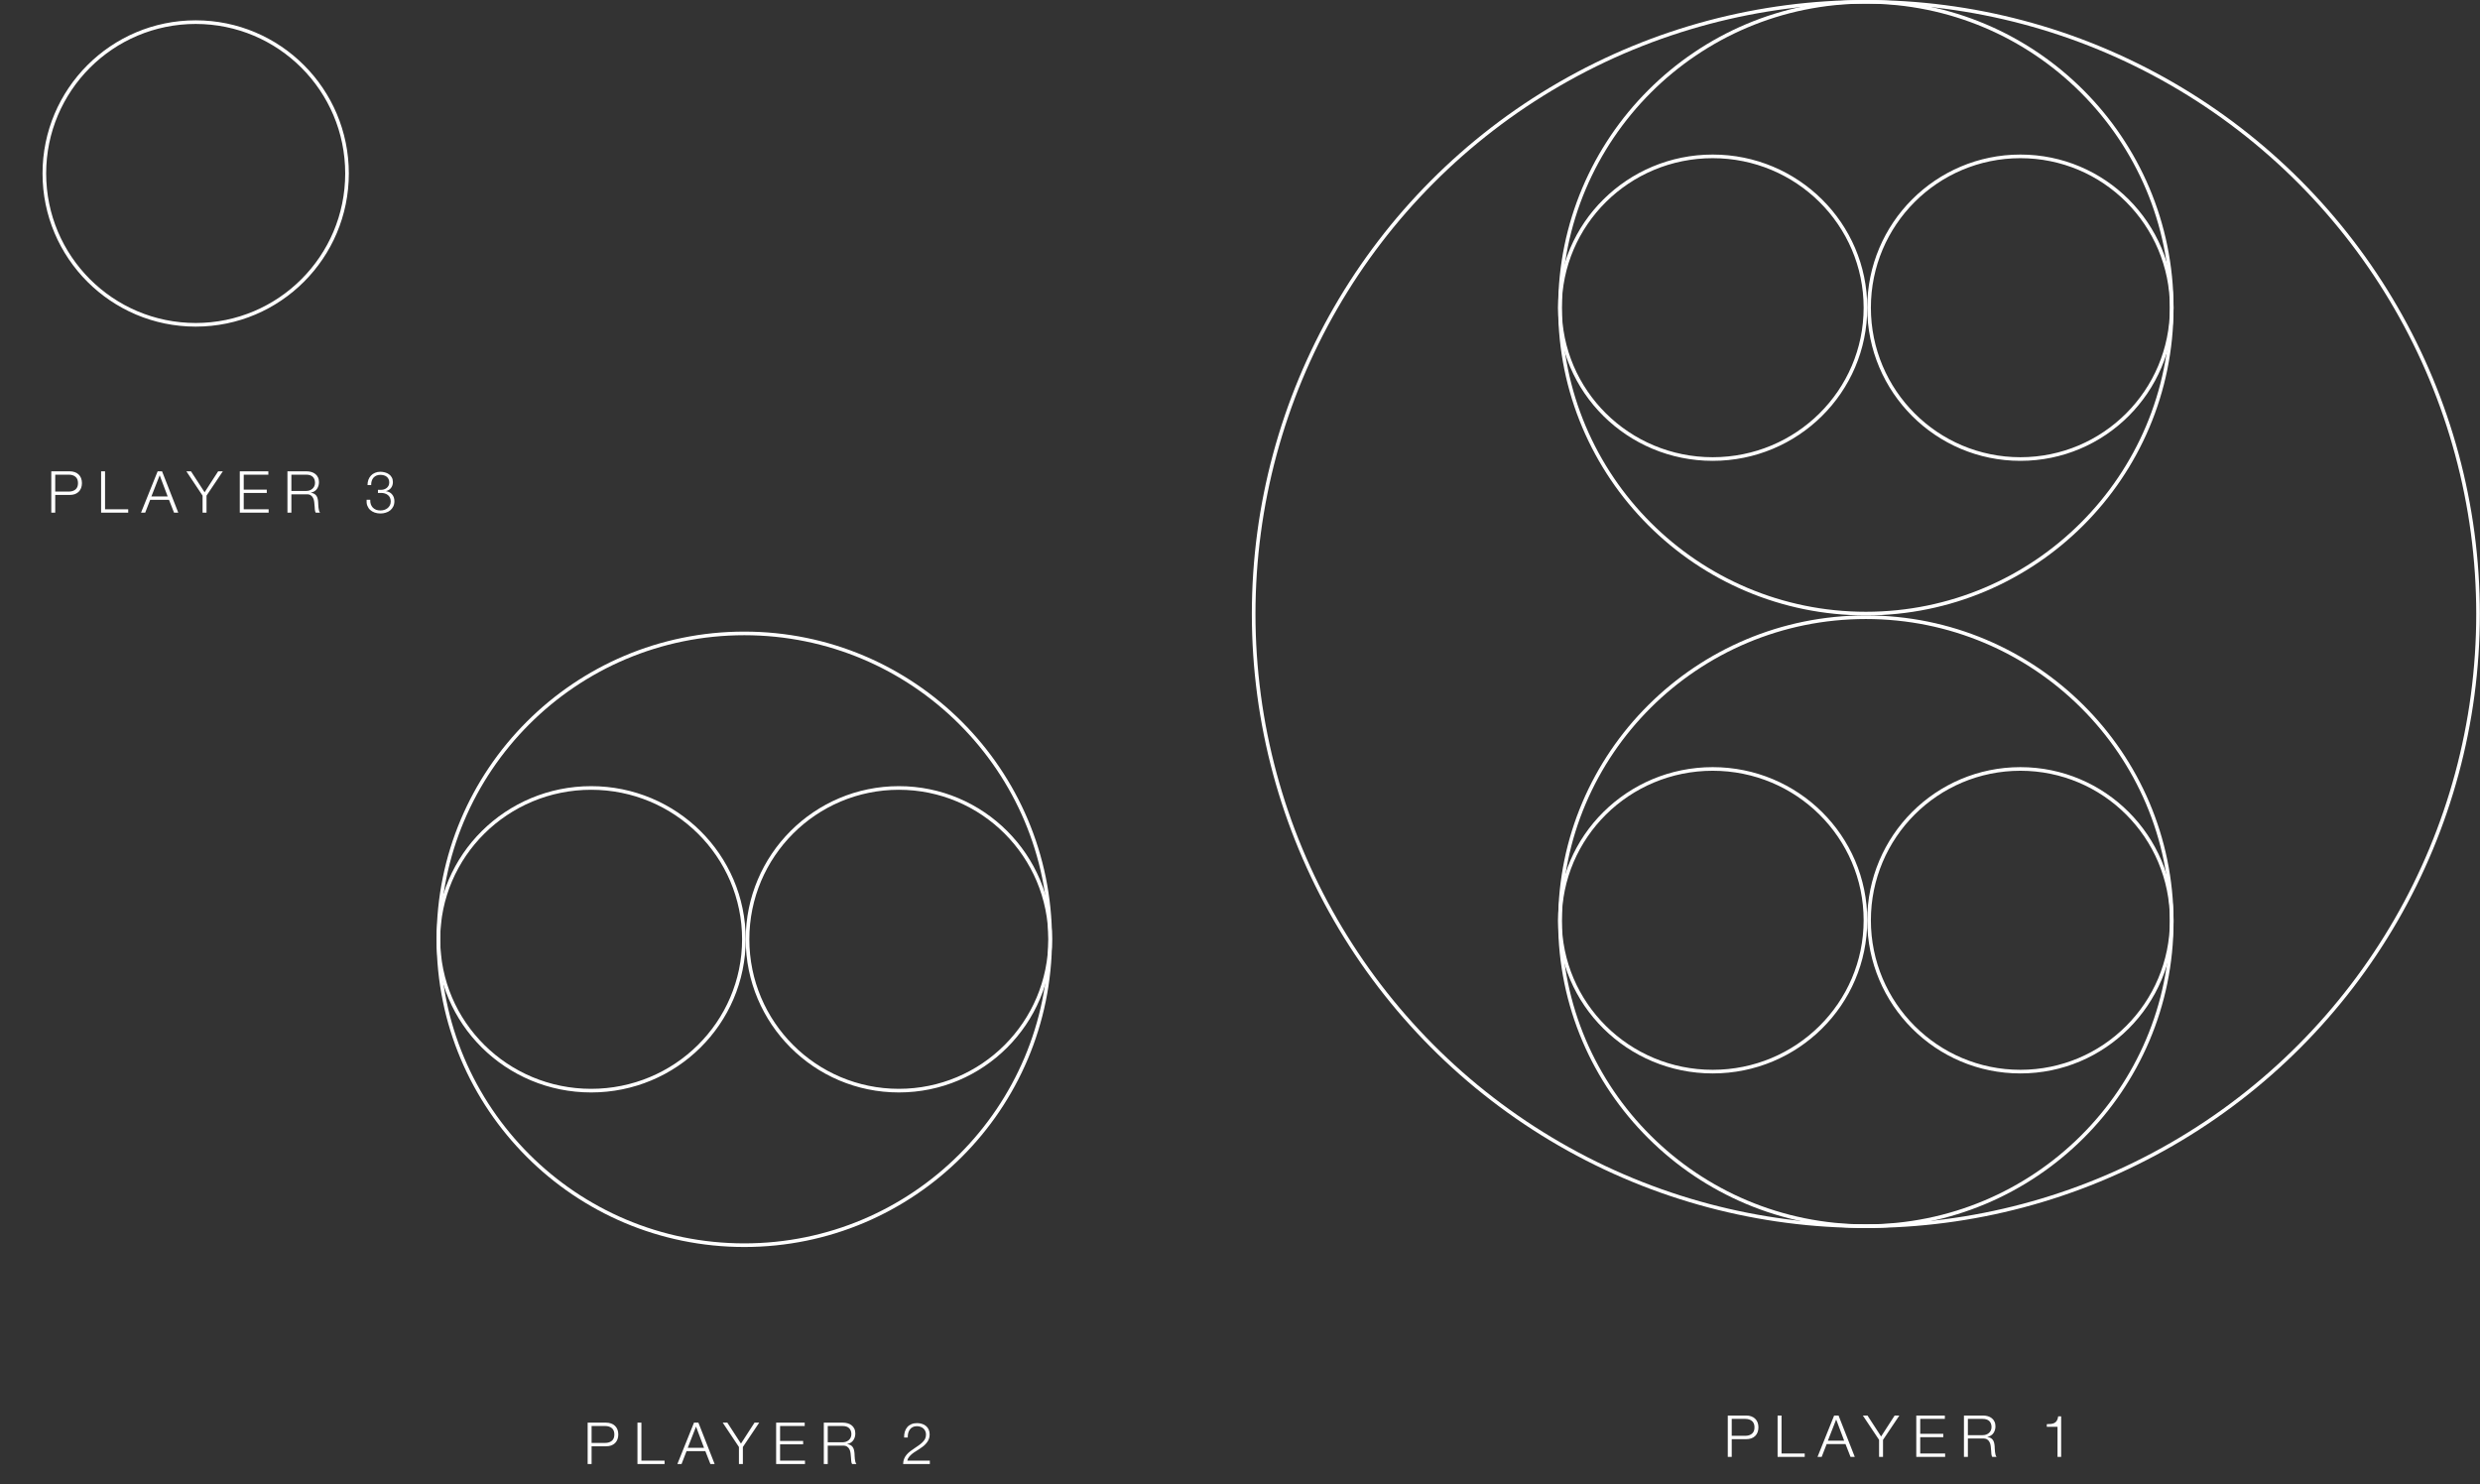 <svg width="685" height="410" viewBox="0 0 685 410" fill="none" xmlns="http://www.w3.org/2000/svg">
<rect x="0" y="0" width="685" height="410" fill="#333333" stroke="none"/>
<path d="M15.256 135.783H19C19.757 135.783 20.37 135.591 20.84 135.207C21.309 134.823 21.544 134.236 21.544 133.447C21.544 132.657 21.309 132.071 20.84 131.687C20.37 131.303 19.757 131.111 19 131.111H15.256V135.783ZM14.168 130.183H19.24C19.752 130.183 20.216 130.257 20.632 130.407C21.048 130.545 21.405 130.759 21.704 131.047C22.003 131.324 22.232 131.665 22.392 132.071C22.552 132.476 22.632 132.935 22.632 133.447C22.632 133.959 22.552 134.417 22.392 134.823C22.232 135.228 22.003 135.575 21.704 135.863C21.405 136.14 21.048 136.353 20.632 136.503C20.216 136.641 19.752 136.711 19.24 136.711H15.256V141.607H14.168V130.183ZM27.926 130.183H29.014V140.679H35.414V141.607H27.926V130.183ZM41.816 137.127H46.312L44.104 131.271L41.816 137.127ZM43.544 130.183H44.76L49.24 141.607H48.072L46.68 138.055H41.48L40.104 141.607H38.952L43.544 130.183ZM55.954 136.903L51.474 130.183H52.754L56.514 135.975L60.258 130.183H61.554L57.042 136.903V141.607H55.954V136.903ZM66.232 130.183H74.12V131.111H67.32V135.239H73.688V136.167H67.32V140.679H74.2V141.607H66.232V130.183ZM80.484 135.607H84.548C84.879 135.607 85.193 135.559 85.492 135.463C85.791 135.356 86.052 135.207 86.276 135.015C86.5 134.823 86.676 134.593 86.804 134.327C86.943 134.049 87.012 133.735 87.012 133.383C87.012 132.679 86.809 132.124 86.404 131.719C85.999 131.313 85.38 131.111 84.548 131.111H80.484V135.607ZM79.396 130.183H84.628C85.097 130.183 85.54 130.241 85.956 130.359C86.383 130.476 86.751 130.657 87.06 130.903C87.38 131.137 87.631 131.447 87.812 131.831C88.004 132.204 88.1 132.647 88.1 133.159C88.1 133.884 87.913 134.513 87.54 135.047C87.167 135.58 86.612 135.921 85.876 136.071V136.103C86.249 136.156 86.559 136.257 86.804 136.407C87.049 136.545 87.247 136.727 87.396 136.951C87.556 137.175 87.668 137.436 87.732 137.735C87.807 138.023 87.855 138.337 87.876 138.679C87.887 138.871 87.897 139.105 87.908 139.383C87.919 139.66 87.94 139.943 87.972 140.231C88.004 140.508 88.052 140.775 88.116 141.031C88.191 141.276 88.287 141.468 88.404 141.607H87.204C87.14 141.5 87.087 141.372 87.044 141.223C87.012 141.063 86.985 140.903 86.964 140.743C86.953 140.572 86.943 140.407 86.932 140.247C86.921 140.087 86.911 139.948 86.9 139.831C86.879 139.425 86.841 139.025 86.788 138.631C86.745 138.225 86.644 137.868 86.484 137.559C86.335 137.239 86.111 136.983 85.812 136.791C85.524 136.599 85.124 136.513 84.612 136.535H80.484V141.607H79.396V130.183ZM102.265 138.039C102.244 138.487 102.292 138.892 102.409 139.255C102.537 139.617 102.718 139.927 102.953 140.183C103.198 140.439 103.497 140.641 103.849 140.791C104.212 140.929 104.617 140.999 105.065 140.999C105.438 140.999 105.796 140.945 106.137 140.839C106.478 140.732 106.782 140.572 107.049 140.359C107.316 140.145 107.529 139.884 107.689 139.575C107.849 139.265 107.929 138.913 107.929 138.519C107.929 138.113 107.86 137.767 107.721 137.479C107.582 137.18 107.39 136.935 107.145 136.743C106.9 136.54 106.612 136.391 106.281 136.295C105.961 136.199 105.614 136.151 105.241 136.151H104.393V135.303H105.241C105.497 135.303 105.758 135.265 106.025 135.191C106.302 135.105 106.548 134.983 106.761 134.823C106.985 134.652 107.166 134.439 107.305 134.183C107.444 133.927 107.513 133.623 107.513 133.271C107.513 132.897 107.449 132.583 107.321 132.327C107.193 132.06 107.017 131.841 106.793 131.671C106.569 131.489 106.308 131.361 106.009 131.287C105.721 131.201 105.406 131.159 105.065 131.159C104.649 131.159 104.281 131.228 103.961 131.367C103.641 131.505 103.369 131.703 103.145 131.959C102.932 132.204 102.772 132.503 102.665 132.855C102.558 133.196 102.51 133.575 102.521 133.991H101.513C101.513 133.457 101.593 132.967 101.753 132.519C101.924 132.071 102.158 131.687 102.457 131.367C102.766 131.036 103.14 130.78 103.577 130.599C104.014 130.407 104.505 130.311 105.049 130.311C105.486 130.311 105.913 130.369 106.329 130.487C106.745 130.593 107.113 130.764 107.433 130.999C107.764 131.223 108.025 131.516 108.217 131.879C108.42 132.231 108.521 132.657 108.521 133.159C108.521 133.767 108.356 134.295 108.025 134.743C107.705 135.191 107.241 135.489 106.633 135.639V135.671C107.369 135.788 107.934 136.097 108.329 136.599C108.734 137.089 108.937 137.703 108.937 138.439C108.937 138.993 108.83 139.484 108.617 139.911C108.414 140.327 108.137 140.679 107.785 140.967C107.433 141.255 107.022 141.468 106.553 141.607C106.084 141.756 105.593 141.831 105.081 141.831C104.505 141.831 103.972 141.745 103.481 141.575C103.001 141.404 102.585 141.159 102.233 140.839C101.892 140.519 101.63 140.124 101.449 139.655C101.278 139.185 101.214 138.647 101.257 138.039H102.265Z" fill="white"/>
<circle cx="54.05" cy="47.915" r="41.801" stroke="white"/>
<path d="M163.403 398.559H167.147C167.904 398.559 168.517 398.367 168.987 397.983C169.456 397.599 169.691 397.012 169.691 396.223C169.691 395.433 169.456 394.847 168.987 394.463C168.517 394.079 167.904 393.887 167.147 393.887H163.403V398.559ZM162.315 392.959H167.387C167.899 392.959 168.363 393.033 168.779 393.183C169.195 393.321 169.552 393.535 169.851 393.823C170.149 394.1 170.379 394.441 170.539 394.847C170.699 395.252 170.779 395.711 170.779 396.223C170.779 396.735 170.699 397.193 170.539 397.599C170.379 398.004 170.149 398.351 169.851 398.639C169.552 398.916 169.195 399.129 168.779 399.279C168.363 399.417 167.899 399.487 167.387 399.487H163.403V404.383H162.315V392.959ZM176.073 392.959H177.161V403.455H183.561V404.383H176.073V392.959ZM189.963 399.903H194.459L192.251 394.047L189.963 399.903ZM191.691 392.959H192.907L197.387 404.383H196.219L194.827 400.831H189.627L188.251 404.383H187.099L191.691 392.959ZM204.101 399.679L199.621 392.959H200.901L204.661 398.751L208.405 392.959H209.701L205.189 399.679V404.383H204.101V399.679ZM214.378 392.959H222.266V393.887H215.466V398.015H221.834V398.943H215.466V403.455H222.346V404.383H214.378V392.959ZM228.631 398.383H232.695C233.025 398.383 233.34 398.335 233.639 398.239C233.937 398.132 234.199 397.983 234.423 397.791C234.647 397.599 234.823 397.369 234.951 397.103C235.089 396.825 235.159 396.511 235.159 396.159C235.159 395.455 234.956 394.9 234.551 394.495C234.145 394.089 233.527 393.887 232.695 393.887H228.631V398.383ZM227.543 392.959H232.775C233.244 392.959 233.687 393.017 234.103 393.135C234.529 393.252 234.897 393.433 235.207 393.679C235.527 393.913 235.777 394.223 235.959 394.607C236.151 394.98 236.247 395.423 236.247 395.935C236.247 396.66 236.06 397.289 235.687 397.823C235.313 398.356 234.759 398.697 234.023 398.847V398.879C234.396 398.932 234.705 399.033 234.951 399.183C235.196 399.321 235.393 399.503 235.543 399.727C235.703 399.951 235.815 400.212 235.879 400.511C235.953 400.799 236.001 401.113 236.023 401.455C236.033 401.647 236.044 401.881 236.055 402.159C236.065 402.436 236.087 402.719 236.119 403.007C236.151 403.284 236.199 403.551 236.263 403.807C236.337 404.052 236.433 404.244 236.551 404.383H235.351C235.287 404.276 235.233 404.148 235.191 403.999C235.159 403.839 235.132 403.679 235.111 403.519C235.1 403.348 235.089 403.183 235.079 403.023C235.068 402.863 235.057 402.724 235.047 402.607C235.025 402.201 234.988 401.801 234.935 401.407C234.892 401.001 234.791 400.644 234.631 400.335C234.481 400.015 234.257 399.759 233.959 399.567C233.671 399.375 233.271 399.289 232.759 399.311H228.631V404.383H227.543V392.959ZM256.828 404.383H249.452C249.462 403.828 249.558 403.337 249.74 402.911C249.921 402.484 250.161 402.1 250.46 401.759C250.758 401.417 251.094 401.108 251.468 400.831C251.841 400.543 252.225 400.271 252.62 400.015C253.014 399.748 253.404 399.481 253.788 399.215C254.182 398.937 254.534 398.644 254.844 398.335C255.153 398.025 255.382 397.711 255.532 397.391C255.692 397.06 255.772 396.671 255.772 396.223C255.772 395.86 255.702 395.54 255.564 395.263C255.436 394.975 255.254 394.735 255.02 394.543C254.796 394.34 254.529 394.191 254.22 394.095C253.921 393.988 253.601 393.935 253.26 393.935C252.801 393.935 252.406 394.02 252.076 394.191C251.756 394.361 251.494 394.591 251.292 394.879C251.089 395.167 250.94 395.497 250.844 395.871C250.758 396.244 250.721 396.639 250.732 397.055H249.724C249.713 396.479 249.777 395.951 249.916 395.471C250.065 394.98 250.289 394.559 250.588 394.207C250.886 393.855 251.26 393.583 251.708 393.391C252.166 393.188 252.7 393.087 253.308 393.087C253.798 393.087 254.252 393.156 254.668 393.295C255.094 393.423 255.462 393.62 255.772 393.887C256.092 394.143 256.337 394.468 256.508 394.863C256.689 395.257 256.78 395.716 256.78 396.239C256.78 396.708 256.7 397.135 256.54 397.519C256.39 397.903 256.182 398.255 255.916 398.575C255.66 398.895 255.361 399.193 255.02 399.471C254.689 399.737 254.337 399.988 253.964 400.223C253.697 400.404 253.382 400.607 253.02 400.831C252.657 401.044 252.305 401.284 251.964 401.551C251.633 401.817 251.34 402.111 251.084 402.431C250.828 402.74 250.668 403.081 250.604 403.455H256.828V404.383Z" fill="white"/>
<path d="M205.472 259.449C205.472 282.531 186.587 301.251 163.282 301.251C139.977 301.251 121.093 282.531 121.093 259.449C121.093 236.367 139.977 217.648 163.282 217.648C186.587 217.648 205.472 236.367 205.472 259.449Z" stroke="white"/>
<circle cx="205.584" cy="259.449" r="84.491" stroke="white"/>
<circle cx="248.274" cy="259.449" r="41.801" stroke="white"/>
<path d="M478.32 396.591H482.064C482.822 396.591 483.435 396.399 483.904 396.015C484.374 395.631 484.608 395.044 484.608 394.255C484.608 393.466 484.374 392.879 483.904 392.495C483.435 392.111 482.822 391.919 482.064 391.919H478.32V396.591ZM477.232 390.991H482.304C482.816 390.991 483.28 391.066 483.696 391.215C484.112 391.354 484.47 391.567 484.768 391.855C485.067 392.132 485.296 392.474 485.456 392.879C485.616 393.284 485.696 393.743 485.696 394.255C485.696 394.767 485.616 395.226 485.456 395.631C485.296 396.036 485.067 396.383 484.768 396.671C484.47 396.948 484.112 397.162 483.696 397.311C483.28 397.45 482.816 397.519 482.304 397.519H478.32V402.415H477.232V390.991ZM490.99 390.991H492.078V401.487H498.478V402.415H490.99V390.991ZM504.88 397.935H509.376L507.168 392.079L504.88 397.935ZM506.608 390.991H507.824L512.304 402.415H511.136L509.744 398.863H504.544L503.168 402.415H502.016L506.608 390.991ZM519.019 397.711L514.539 390.991H515.819L519.579 396.783L523.323 390.991H524.619L520.107 397.711V402.415H519.019V397.711ZM529.296 390.991H537.184V391.919H530.384V396.047H536.752V396.975H530.384V401.487H537.264V402.415H529.296V390.991ZM543.548 396.415H547.612C547.943 396.415 548.258 396.367 548.556 396.271C548.855 396.164 549.116 396.015 549.34 395.823C549.564 395.631 549.74 395.402 549.868 395.135C550.007 394.858 550.076 394.543 550.076 394.191C550.076 393.487 549.874 392.932 549.468 392.527C549.063 392.122 548.444 391.919 547.612 391.919H543.548V396.415ZM542.46 390.991H547.692C548.162 390.991 548.604 391.05 549.02 391.167C549.447 391.284 549.815 391.466 550.124 391.711C550.444 391.946 550.695 392.255 550.876 392.639C551.068 393.012 551.164 393.455 551.164 393.967C551.164 394.692 550.978 395.322 550.604 395.855C550.231 396.388 549.676 396.73 548.94 396.879V396.911C549.314 396.964 549.623 397.066 549.868 397.215C550.114 397.354 550.311 397.535 550.46 397.759C550.62 397.983 550.732 398.244 550.796 398.543C550.871 398.831 550.919 399.146 550.94 399.487C550.951 399.679 550.962 399.914 550.972 400.191C550.983 400.468 551.004 400.751 551.036 401.039C551.068 401.316 551.116 401.583 551.18 401.839C551.255 402.084 551.351 402.276 551.468 402.415H550.268C550.204 402.308 550.151 402.18 550.108 402.031C550.076 401.871 550.05 401.711 550.028 401.551C550.018 401.38 550.007 401.215 549.996 401.055C549.986 400.895 549.975 400.756 549.964 400.639C549.943 400.234 549.906 399.834 549.852 399.439C549.81 399.034 549.708 398.676 549.548 398.367C549.399 398.047 549.175 397.791 548.876 397.599C548.588 397.407 548.188 397.322 547.676 397.343H543.548V402.415H542.46V390.991ZM565.345 393.375C565.783 393.364 566.177 393.343 566.529 393.311C566.892 393.268 567.201 393.178 567.457 393.039C567.724 392.9 567.943 392.692 568.113 392.415C568.295 392.127 568.423 391.727 568.497 391.215H569.313V402.415H568.305V394.095H565.345V393.375Z" fill="white"/>
<path d="M515.255 84.991C515.255 108.073 496.37 126.792 473.066 126.792C449.761 126.792 430.876 108.073 430.876 84.991C430.876 61.909 449.761 43.19 473.066 43.19C496.37 43.19 515.255 61.909 515.255 84.991Z" stroke="white"/>
<path d="M515.255 254.197C515.255 277.279 496.37 295.998 473.066 295.998C449.761 295.998 430.876 277.279 430.876 254.197C430.876 231.115 449.761 212.395 473.066 212.395C496.37 212.395 515.255 231.115 515.255 254.197Z" stroke="white"/>
<circle cx="515.367" cy="84.991" r="84.491" stroke="white"/>
<circle cx="515.367" cy="169.594" r="169.094" stroke="white"/>
<path d="M599.858 254.585C599.858 301.031 562.032 338.688 515.367 338.688C468.702 338.688 430.876 301.031 430.876 254.585C430.876 208.138 468.702 170.482 515.367 170.482C562.032 170.482 599.858 208.138 599.858 254.585Z" stroke="white"/>
<circle cx="558.056" cy="84.991" r="41.801" stroke="white"/>
<circle cx="558.056" cy="254.197" r="41.801" stroke="white"/>
</svg>
